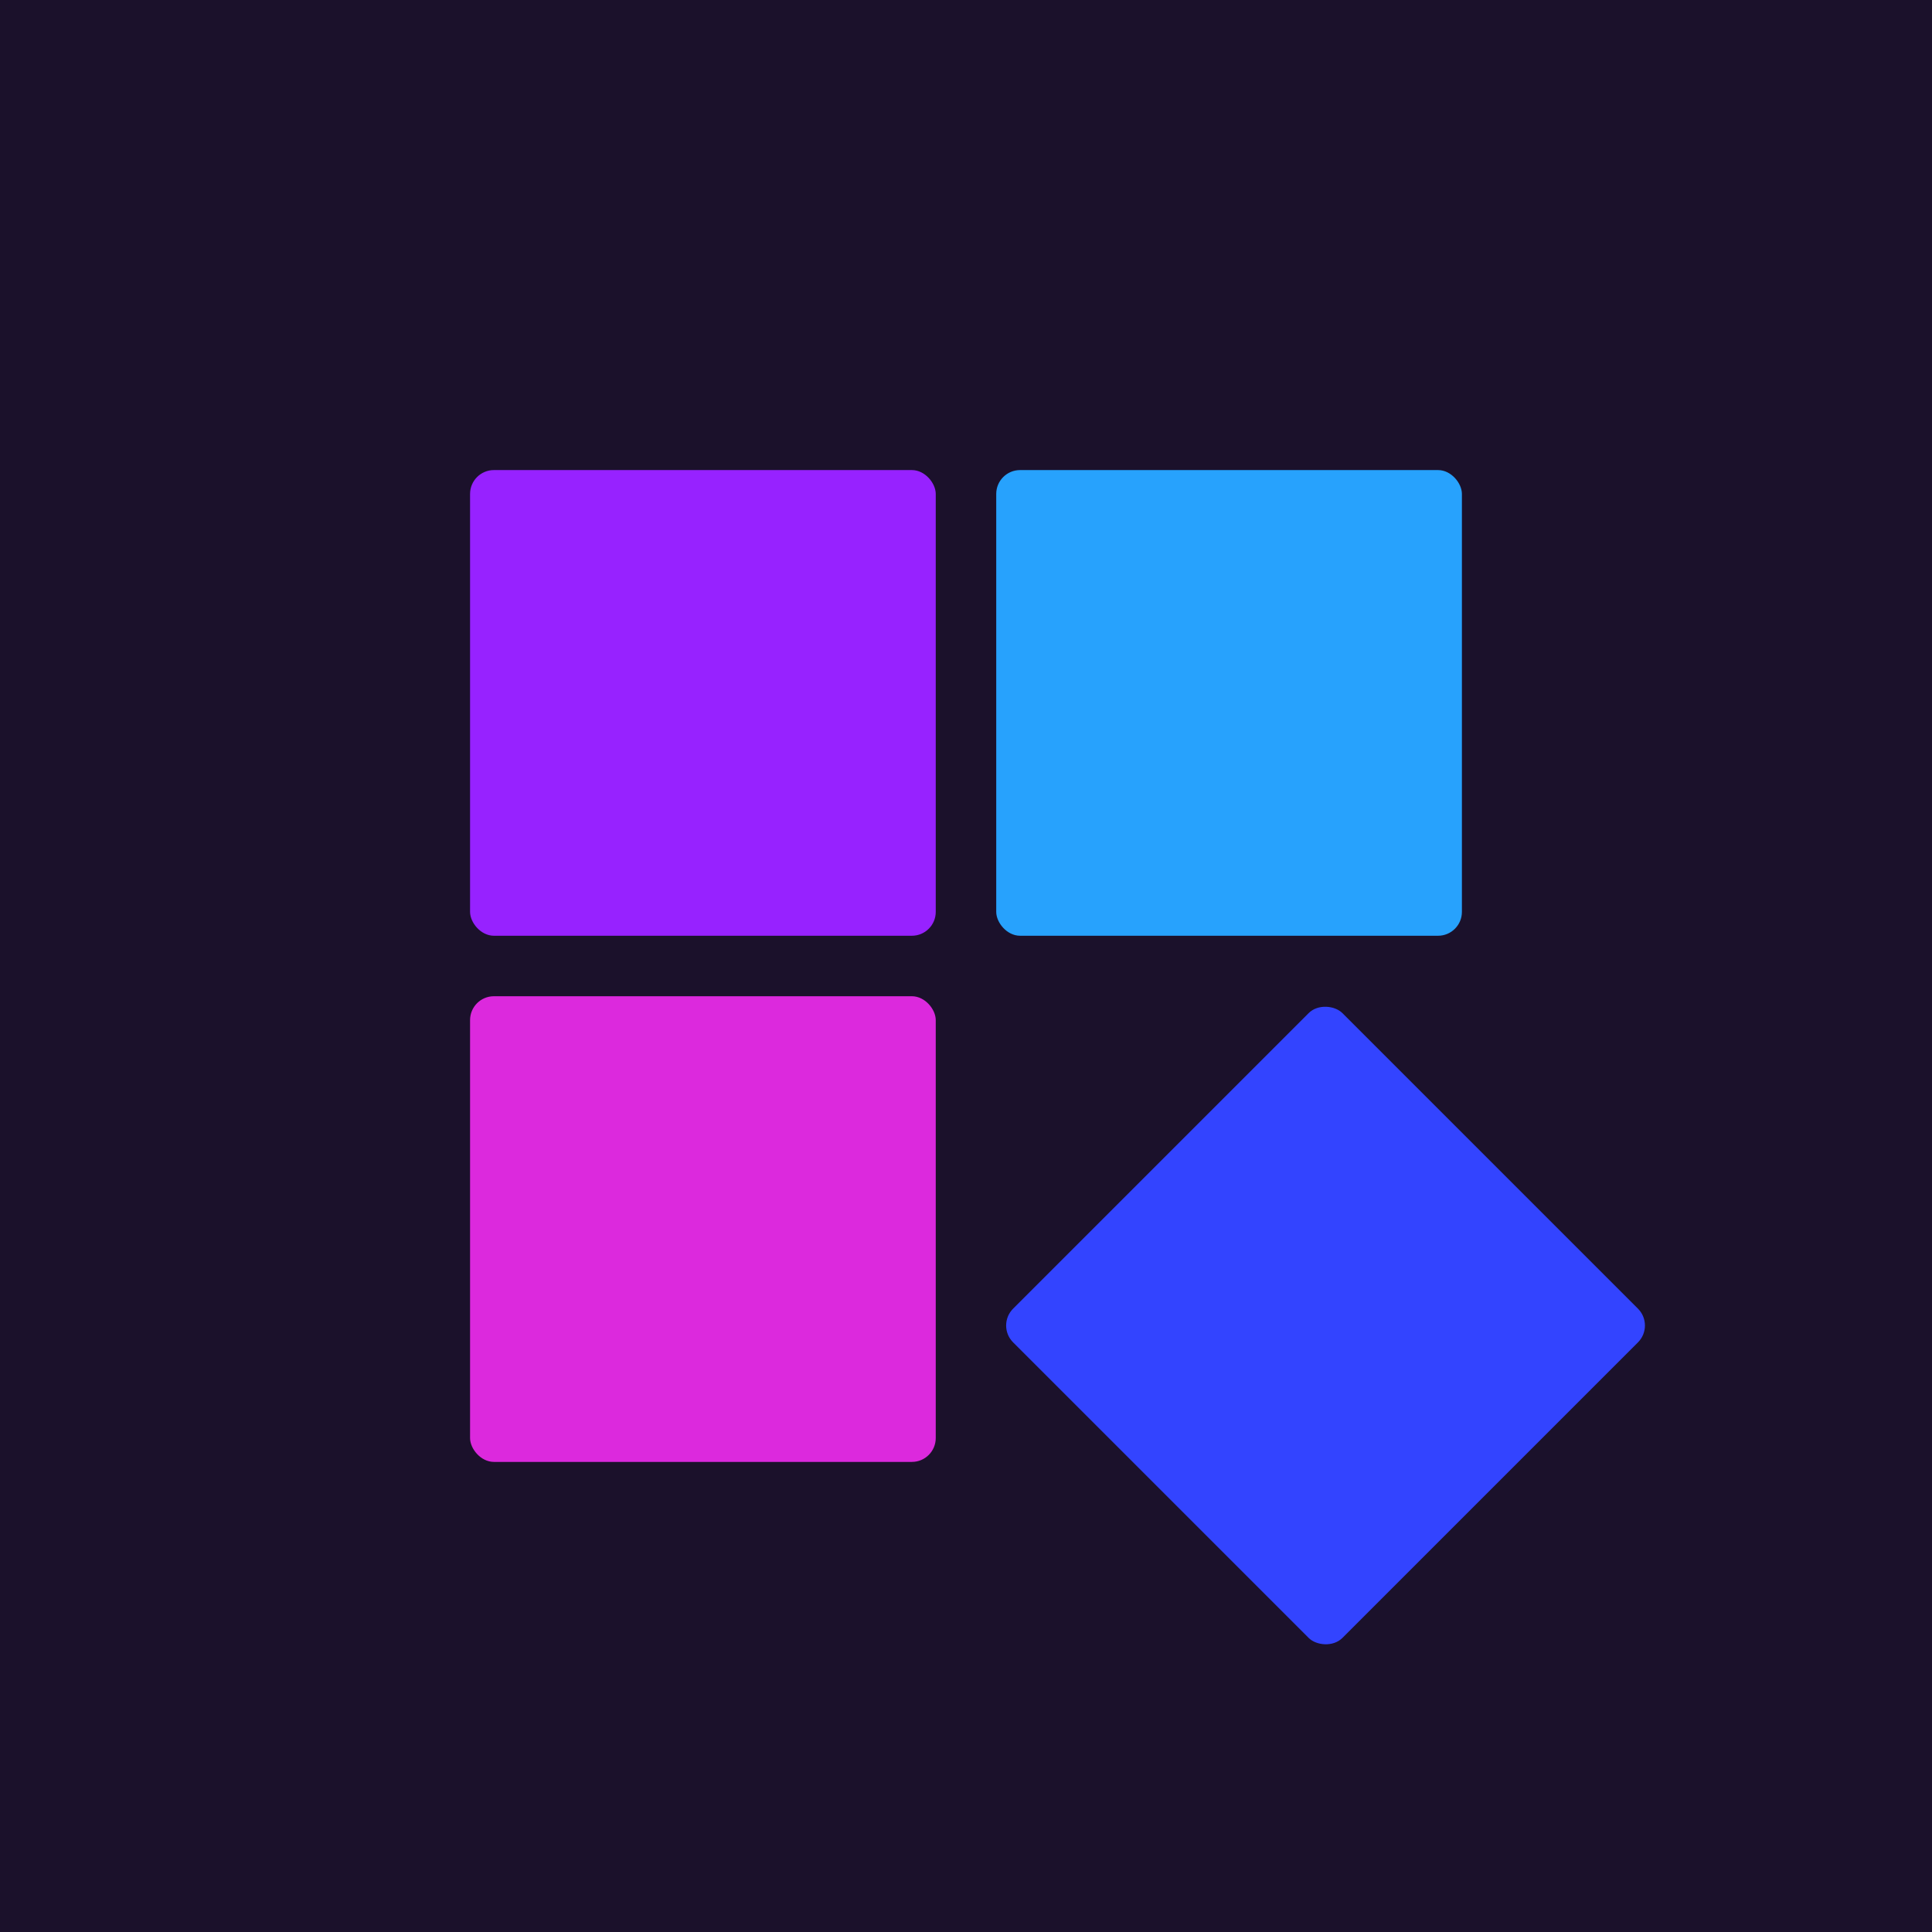 <svg data-name="Layer 1" xmlns="http://www.w3.org/2000/svg" viewBox="0 0 913.53 913.53" height="1em" width="1em">
  <path style="fill:#1b112b" d="M0 0h913.53v913.53H0z"/>
  <rect x="222.27" y="222.27" width="220.19" height="220.19" rx="11.28" style="fill:#9722ff"/>
  <rect x="471.06" y="222.27" width="220.19" height="220.19" rx="11.28" style="fill:#27a2fd"/>
  <rect x="222.27" y="471.06" width="220.19" height="220.19" rx="11.28" style="fill:#dc29dd"/>
  <rect x="516.67" y="516.67" width="220.19" height="220.19" rx="11.28" transform="rotate(-45 626.761 626.757)" style="fill:#34f"/>
</svg>
